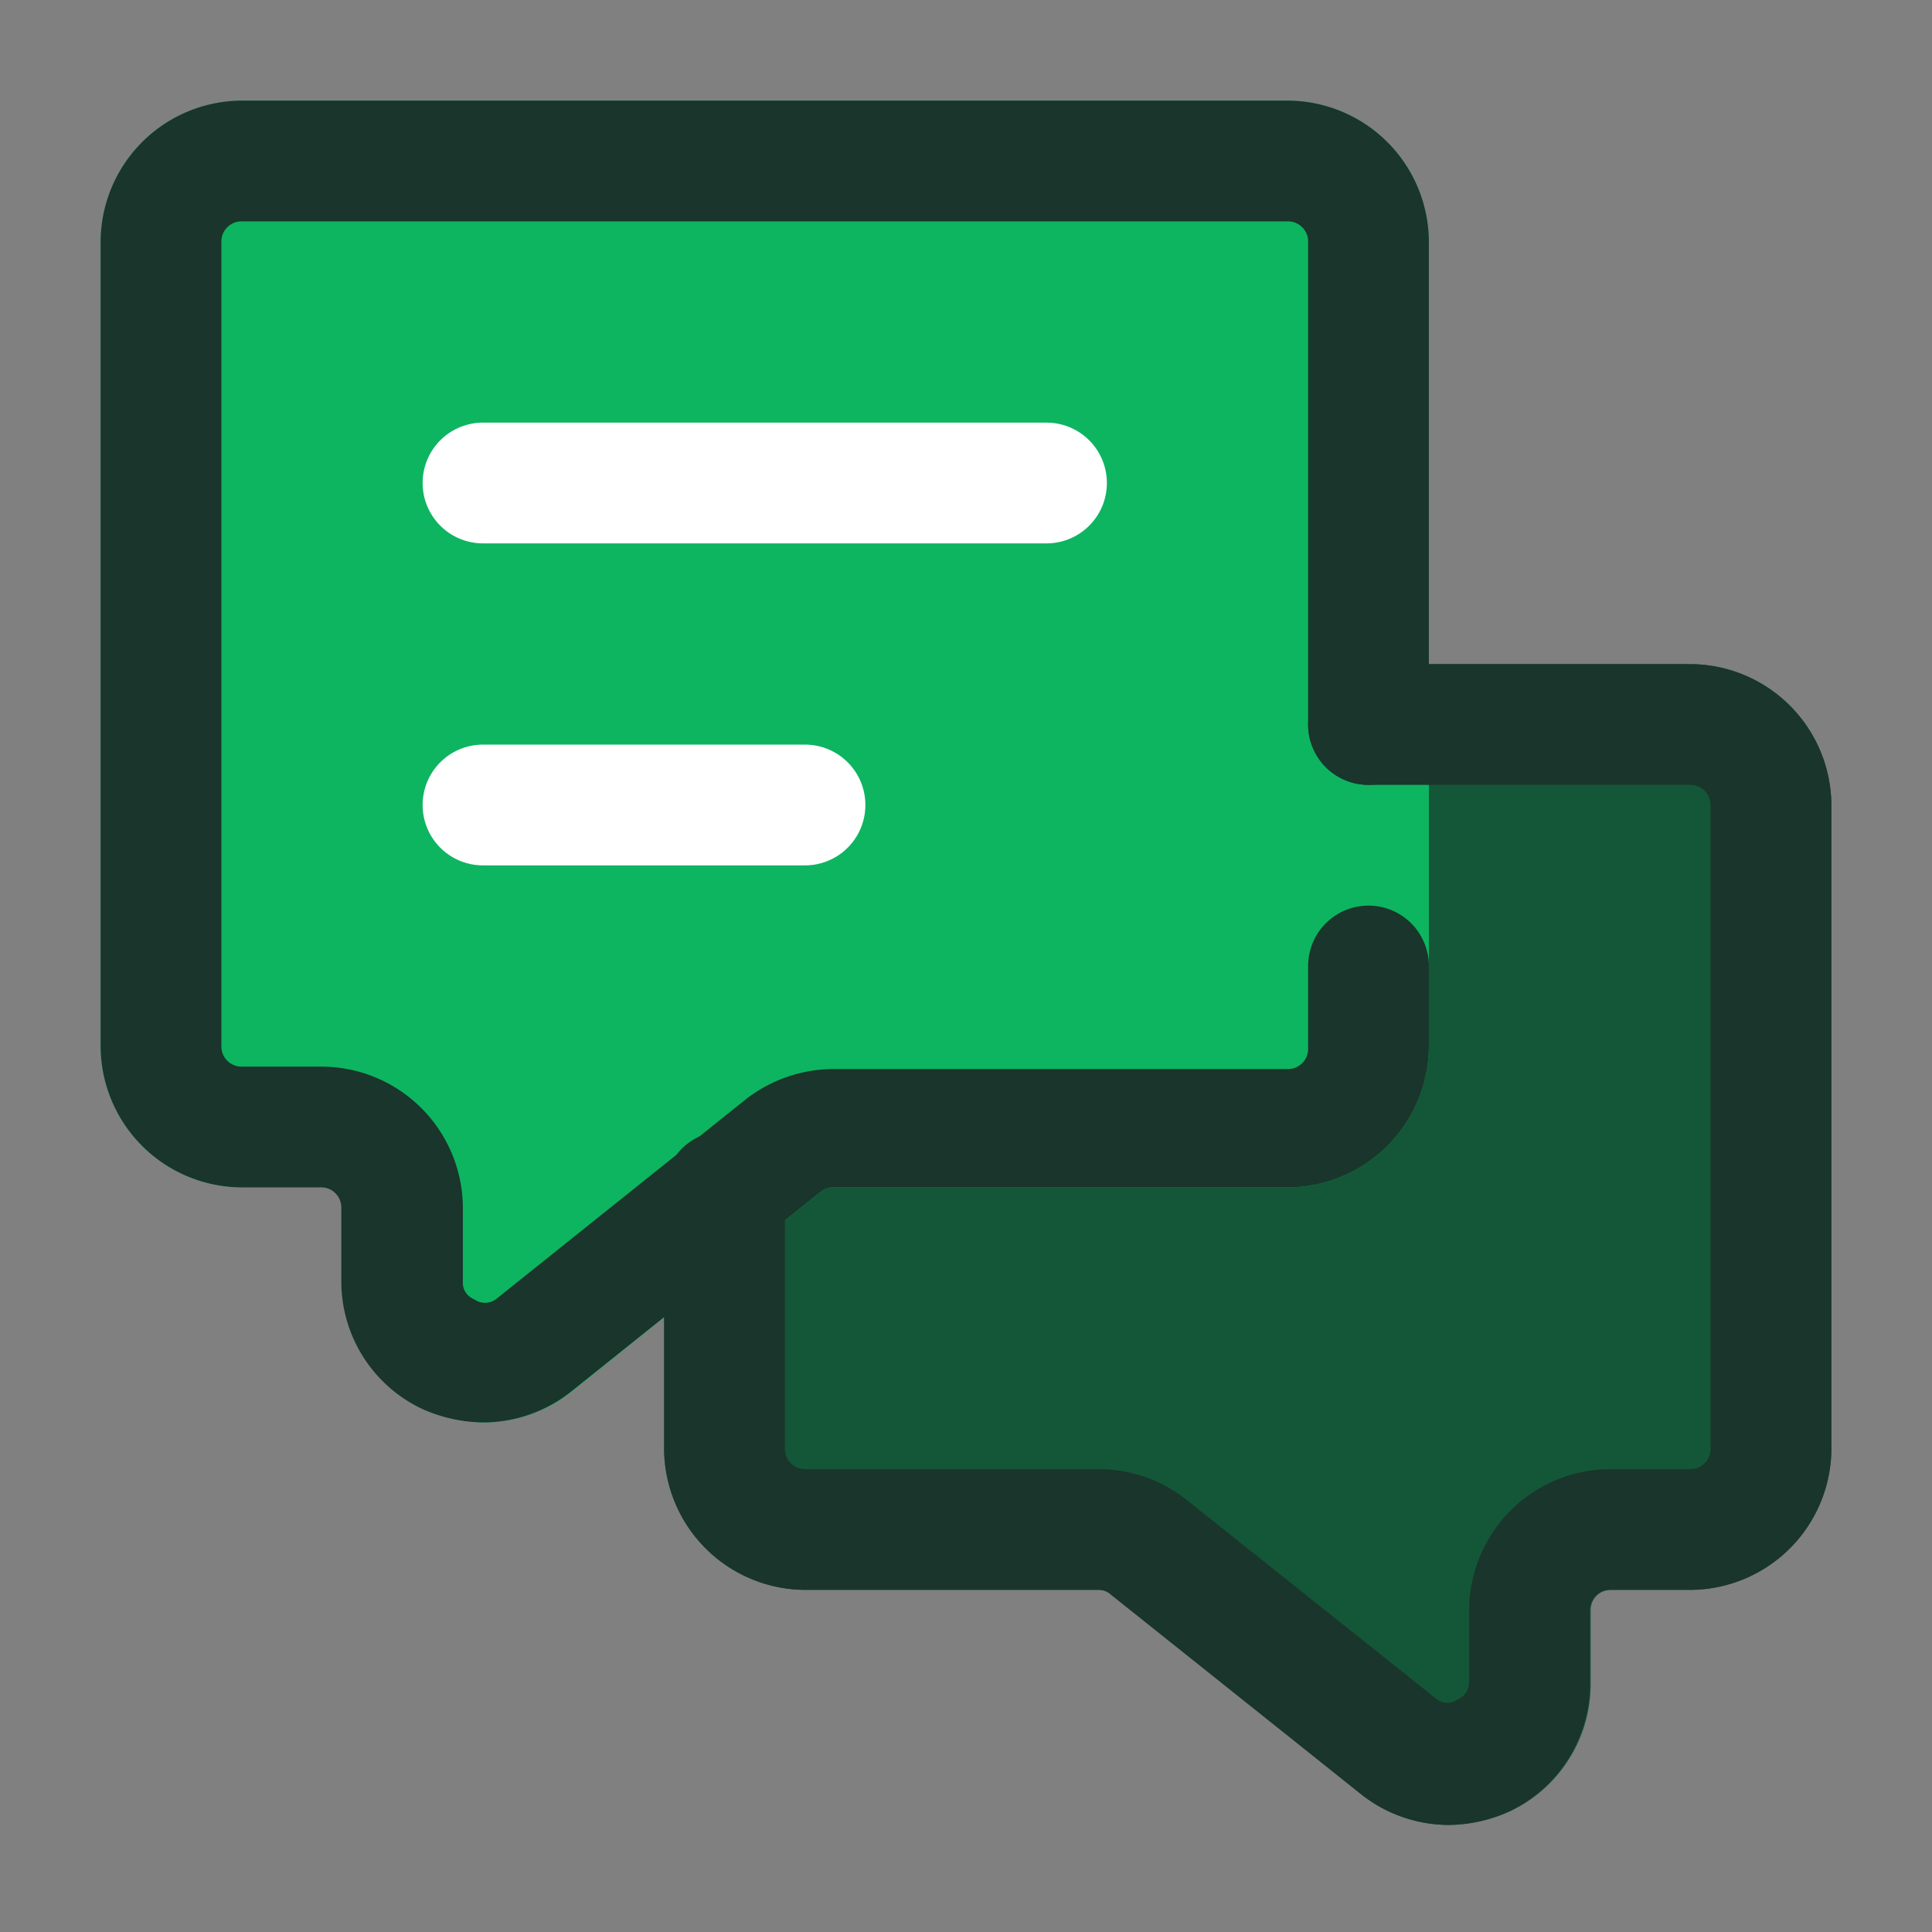 <svg height="512" viewBox="0 0 24 24" width="512" xmlns="http://www.w3.org/2000/svg"><rect x="0" y="0" width="24" height="24" fill="#808080" stroke="none"/><g id="Layer_2" data-name="Layer 2"><path d="m21 8.25h-11a1.76 1.76 0 0 0 -1.75 1.75v8a1.76 1.76 0 0 0 1.75 1.75h3.65a.25.25 0 0 1 .15.05l3.11 2.49a1.76 1.76 0 0 0 1.09.38 1.9 1.9 0 0 0 .76-.17 1.75 1.75 0 0 0 1-1.58v-.92a.25.25 0 0 1 .25-.25h1a1.76 1.76 0 0 0 1.74-1.75v-8a1.76 1.76 0 0 0 -1.75-1.75z" fill="#145638"/><path d="m16 1.25h-13a1.76 1.76 0 0 0 -1.75 1.75v10a1.76 1.76 0 0 0 1.75 1.75h1a.25.25 0 0 1 .25.25v.92a1.75 1.75 0 0 0 1 1.58 1.9 1.9 0 0 0 .76.17 1.76 1.76 0 0 0 1.09-.38l3.1-2.49a.25.25 0 0 1 .15-.05h5.65a1.76 1.76 0 0 0 1.75-1.75v-10a1.76 1.76 0 0 0 -1.75-1.75z" fill="#0db561"/><path d="m13 6.75h-7a.75.75 0 0 1 0-1.5h7a.75.75 0 0 1 0 1.5z" fill="#fff"/><path d="m10 10.75h-4a.75.75 0 0 1 0-1.5h4a.75.75 0 0 1 0 1.5z" fill="#fff"/><g fill="#1a352b"><path d="m6 17.67a1.9 1.9 0 0 1 -.76-.17 1.75 1.75 0 0 1 -1-1.58v-.92a.25.25 0 0 0 -.24-.25h-1a1.76 1.76 0 0 1 -1.75-1.75v-10a1.76 1.76 0 0 1 1.75-1.75h13a1.76 1.76 0 0 1 1.75 1.75v6a.75.75 0 0 1 -1.5 0v-6a.25.25 0 0 0 -.25-.25h-13a.25.25 0 0 0 -.25.25v10a.25.25 0 0 0 .25.25h1a1.76 1.76 0 0 1 1.75 1.75v.92a.22.22 0 0 0 .14.22.23.23 0 0 0 .27 0l3.1-2.48a1.78 1.78 0 0 1 1.09-.38h5.65a.25.25 0 0 0 .25-.25v-1.03a.75.75 0 0 1 1.5 0v1a1.76 1.76 0 0 1 -1.75 1.75h-5.65a.25.25 0 0 0 -.15.05l-3.11 2.49a1.76 1.76 0 0 1 -1.09.38z"/><path d="m18 22.67a1.76 1.76 0 0 1 -1.09-.38l-3.11-2.48a.22.22 0 0 0 -.15-.06h-3.65a1.76 1.76 0 0 1 -1.75-1.75v-3.2a.75.75 0 0 1 1.5 0v3.2a.25.25 0 0 0 .25.25h3.65a1.76 1.76 0 0 1 1.1.39l3.1 2.47a.22.22 0 0 0 .26 0 .23.23 0 0 0 .14-.22v-.89a1.76 1.76 0 0 1 1.75-1.75h1a.25.25 0 0 0 .25-.25v-8a.25.25 0 0 0 -.25-.25h-4a.75.75 0 0 1 0-1.5h4a1.76 1.76 0 0 1 1.75 1.75v8a1.76 1.76 0 0 1 -1.75 1.75h-1a.25.25 0 0 0 -.25.25v.92a1.75 1.75 0 0 1 -1 1.58 1.83 1.83 0 0 1 -.75.17z"/></g></g></svg>